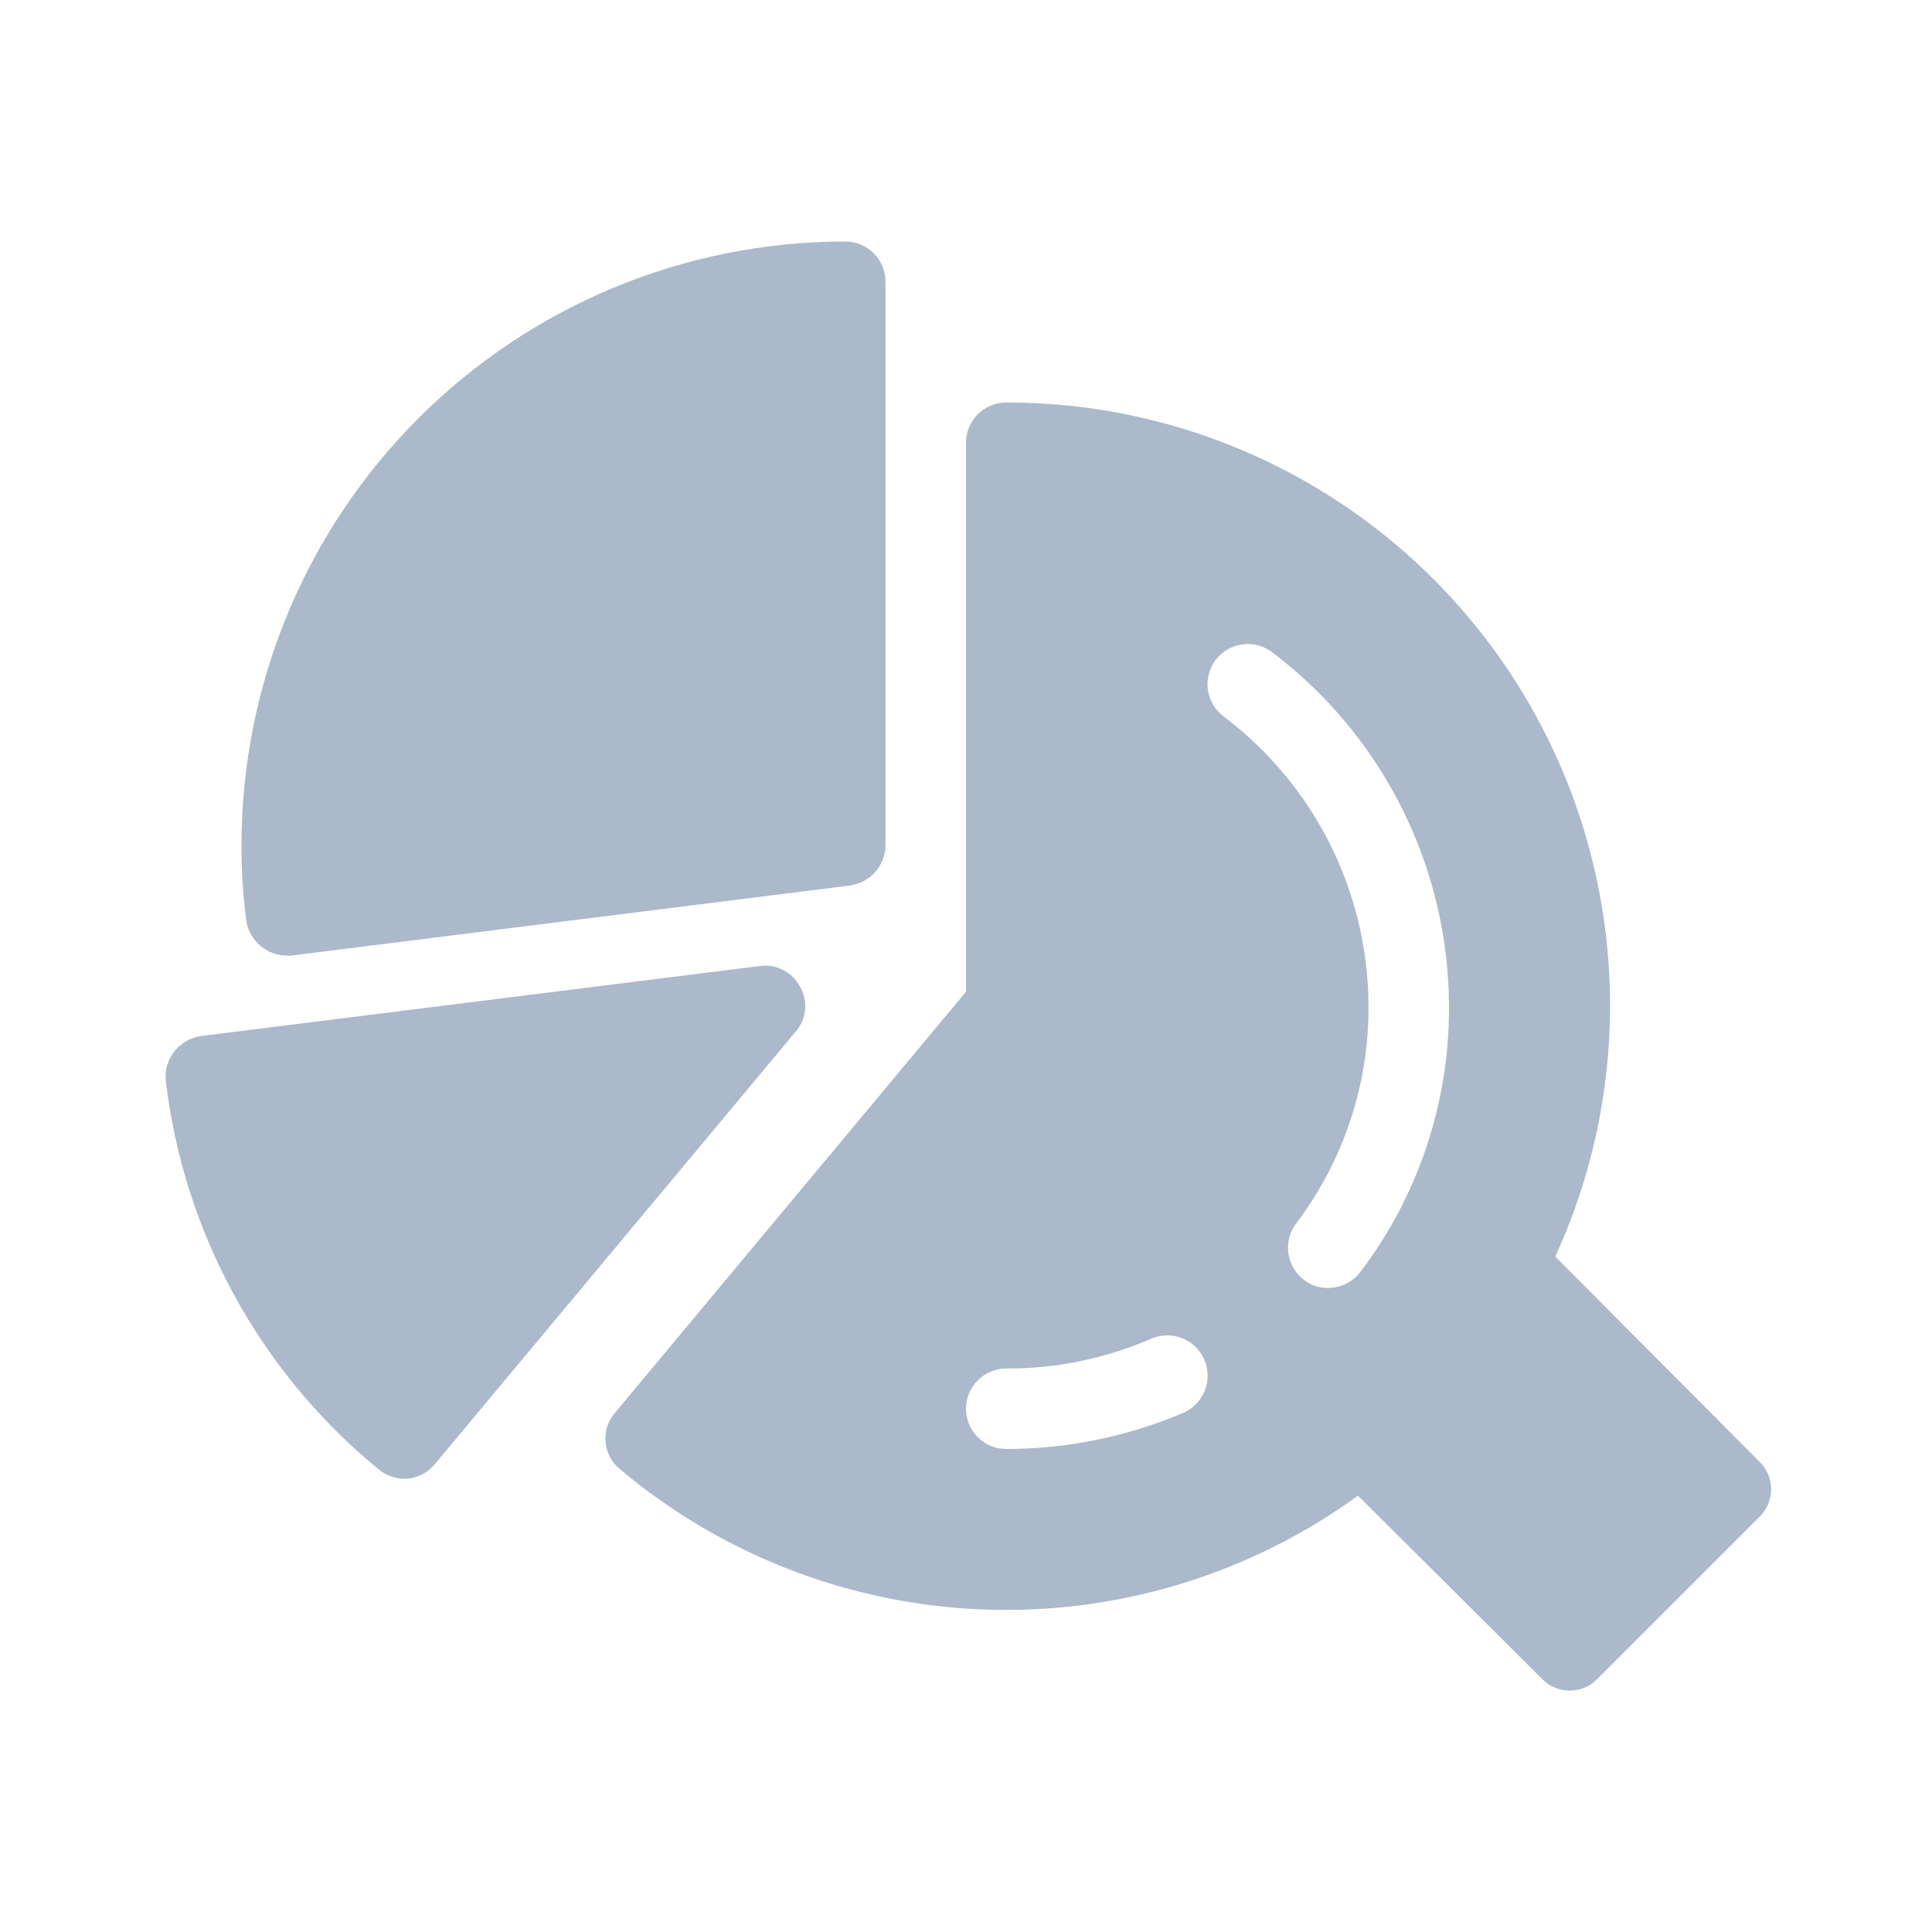 <svg width="30" height="30" viewBox="0 0 30 30" fill="none" xmlns="http://www.w3.org/2000/svg">
<path d="M12.425 15.325C12.367 15.213 12.276 15.122 12.164 15.064C12.052 15.005 11.925 14.983 11.8 15L3.125 16.087C2.96 16.109 2.81 16.195 2.708 16.326C2.605 16.456 2.557 16.622 2.575 16.788C2.856 19.147 4.038 21.306 5.875 22.812C5.937 22.866 6.009 22.907 6.087 22.932C6.165 22.957 6.247 22.967 6.328 22.96C6.41 22.953 6.489 22.93 6.562 22.891C6.634 22.853 6.698 22.801 6.75 22.738L12.35 16.025C12.435 15.931 12.488 15.813 12.501 15.687C12.514 15.561 12.488 15.435 12.425 15.325ZM4.45 14.838H4.525L13.2 13.75C13.351 13.729 13.49 13.654 13.591 13.54C13.692 13.425 13.748 13.278 13.75 13.125V4.375C13.75 4.209 13.684 4.05 13.567 3.933C13.45 3.816 13.291 3.75 13.125 3.75C10.639 3.75 8.254 4.738 6.496 6.496C4.738 8.254 3.75 10.639 3.75 13.125C3.749 13.518 3.774 13.91 3.825 14.3C3.849 14.449 3.924 14.585 4.039 14.683C4.153 14.782 4.299 14.836 4.45 14.838Z" fill="#ABB9CA"/>
<path d="M27.312 22.688L24.15 19.512C24.804 18.085 25.089 16.516 24.977 14.95C24.866 13.384 24.363 11.871 23.514 10.55C22.665 9.229 21.498 8.143 20.119 7.392C18.741 6.64 17.195 6.248 15.625 6.25C15.459 6.25 15.3 6.316 15.183 6.433C15.066 6.55 15 6.709 15 6.875V15.4L9.55 21.938C9.496 21.999 9.456 22.071 9.43 22.149C9.405 22.227 9.396 22.309 9.403 22.391C9.41 22.472 9.433 22.552 9.471 22.624C9.509 22.697 9.562 22.761 9.625 22.812C11.216 24.151 13.208 24.918 15.285 24.993C17.362 25.068 19.405 24.445 21.087 23.225L23.938 26.062C23.994 26.122 24.061 26.17 24.137 26.203C24.212 26.235 24.293 26.252 24.375 26.252C24.457 26.252 24.538 26.235 24.613 26.203C24.689 26.17 24.756 26.122 24.812 26.062L27.312 23.562C27.372 23.506 27.42 23.439 27.453 23.363C27.485 23.288 27.502 23.207 27.502 23.125C27.502 23.043 27.485 22.962 27.453 22.887C27.42 22.811 27.372 22.744 27.312 22.688ZM18.375 21.938C17.506 22.308 16.57 22.499 15.625 22.5C15.459 22.5 15.3 22.434 15.183 22.317C15.066 22.2 15 22.041 15 21.875C15 21.709 15.066 21.55 15.183 21.433C15.3 21.316 15.459 21.25 15.625 21.25C16.399 21.254 17.165 21.096 17.875 20.788C17.951 20.755 18.032 20.737 18.114 20.736C18.196 20.734 18.278 20.749 18.355 20.779C18.431 20.809 18.501 20.854 18.561 20.912C18.62 20.969 18.667 21.037 18.7 21.113C18.733 21.188 18.75 21.269 18.752 21.352C18.753 21.434 18.738 21.516 18.708 21.592C18.678 21.669 18.633 21.739 18.576 21.798C18.519 21.857 18.451 21.905 18.375 21.938ZM21.125 19.75C21.066 19.827 20.991 19.889 20.904 19.933C20.817 19.976 20.722 19.999 20.625 20C20.489 20.003 20.357 19.959 20.25 19.875C20.117 19.776 20.03 19.628 20.006 19.463C19.983 19.299 20.026 19.133 20.125 19C20.861 18.029 21.256 16.843 21.25 15.625C21.248 14.752 21.044 13.892 20.654 13.111C20.263 12.33 19.697 11.65 19 11.125C18.867 11.026 18.78 10.877 18.756 10.713C18.733 10.549 18.776 10.383 18.875 10.25C18.974 10.117 19.122 10.03 19.287 10.006C19.451 9.983 19.617 10.026 19.75 10.125C20.602 10.767 21.293 11.598 21.77 12.552C22.247 13.507 22.497 14.558 22.5 15.625C22.508 17.114 22.025 18.564 21.125 19.75Z" fill="#ABB9CA"/>
</svg>
